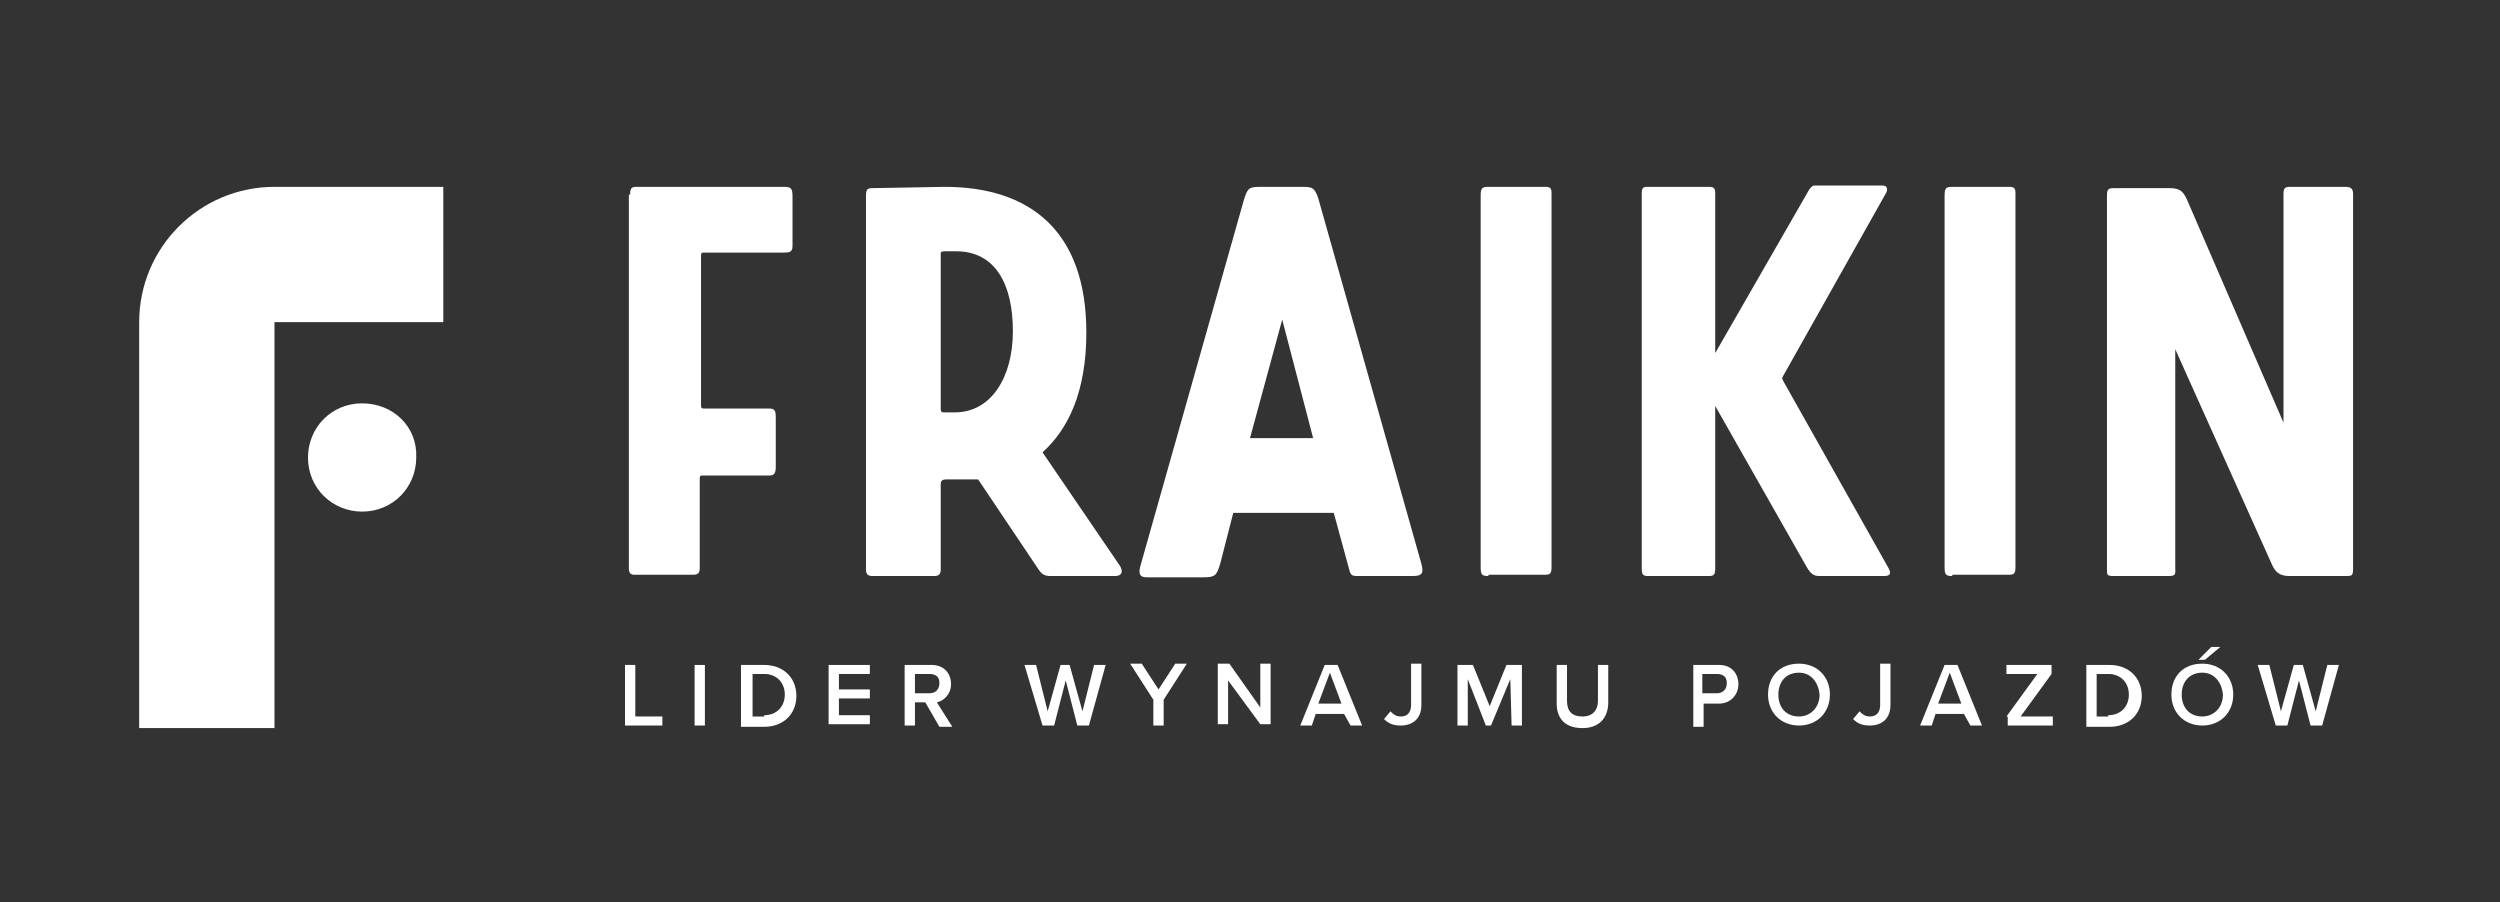<?xml version="1.0" encoding="utf-8"?>
<!-- Generator: Adobe Illustrator 25.2.1, SVG Export Plug-In . SVG Version: 6.00 Build 0)  -->
<svg version="1.1" id="Layer_1" xmlns="http://www.w3.org/2000/svg" xmlns:xlink="http://www.w3.org/1999/xlink" x="0px" y="0px"
	 viewBox="0 0 194 70" enable-background="new 0 0 194 70" xml:space="preserve">
<rect x="0" y="0" width="194" height="70" fill="#333333" stroke="none"/>
<g>
	<path fill="#FFFFFF" d="M48.9,15.1c0-0.5,0.1-0.6,0.5-0.6h11.4c0.6,0,0.7,0.1,0.7,0.8v3.8c0,0.5-0.3,0.5-0.7,0.5h-6.2
		c-0.2,0-0.2,0.1-0.2,0.3v11.5c0,0.2,0,0.3,0.2,0.3h5c0.5,0,0.6,0.1,0.6,0.7v3.8c0,0.5-0.1,0.7-0.5,0.7h-5.2c-0.2,0-0.2,0.1-0.2,0.3
		v6.9c0,0.4-0.2,0.5-0.5,0.5h-4.6c-0.3,0-0.4-0.2-0.4-0.5v-29H48.9z"/>
	<path fill="#FFFFFF" d="M73,31.7c0,0.1,0,0.3,0.2,0.3h0.9c2.8,0,4.5-2.7,4.5-6.3c0-3.7-1.4-6.2-4.4-6.2h-0.9
		c-0.3,0-0.3,0.1-0.3,0.2L73,31.7z M73.3,14.5c6.5,0,11,3.3,11,11.3c0,4.6-1.4,7.5-3.4,9.3l6,8.8c0.2,0.3,0.3,0.8-0.4,0.8h-5
		c-0.5,0-0.7-0.2-0.9-0.5l-4.7-7c-0.5,0-0.8,0-1.3,0h-1.1c-0.4,0-0.5,0.1-0.5,0.4v6.6c0,0.3-0.1,0.5-0.5,0.5h-4.8
		c-0.4,0-0.5-0.2-0.5-0.5v-29c0-0.5,0.1-0.6,0.5-0.6L73.3,14.5L73.3,14.5z"/>
	<path fill="#FFFFFF" d="M97,34h4.9l-2.4-9.2L97,34z M96.5,15.6c0.3-1,0.4-1.1,1.3-1.1h3.1c0.9,0,1.1,0,1.4,0.9l7.9,28
		c0.3,1,0.3,1.3-0.6,1.3h-4.3c-0.4,0-0.5-0.1-0.6-0.5l-1.2-4.4h-7.8l-1,3.9c-0.3,1-0.4,1.1-1.4,1.1H89c-0.5,0-0.7-0.2-0.5-0.9
		L96.5,15.6z"/>
	<path fill="#FFFFFF" d="M115.5,44.7c-0.5,0-0.6-0.1-0.6-0.7V15.2c0-0.6,0.1-0.7,0.6-0.7h4.4c0.4,0,0.5,0.1,0.5,0.5v29
		c0,0.5-0.1,0.6-0.5,0.6h-4.4V44.7z"/>
	<path fill="#FFFFFF" d="M127.9,44.7c-0.4,0-0.5-0.1-0.5-0.6V15c0-0.4,0.1-0.5,0.4-0.5h4.8c0.4,0,0.5,0.1,0.5,0.5v12.4l7.3-12.7
		c0.1-0.1,0.2-0.3,0.4-0.3h5.3c0.3,0,0.4,0.2,0.3,0.5l-8.1,14.4c0,0.1,0,0.1,0.1,0.3l8.1,14.4c0.3,0.5,0.2,0.7-0.3,0.7h-5
		c-0.5,0-0.7-0.2-1-0.7l-7.1-12.5v12.6c0,0.5-0.1,0.6-0.5,0.6C132.6,44.7,127.9,44.7,127.9,44.7z"/>
	<path fill="#FFFFFF" d="M151.5,44.7c-0.5,0-0.6-0.1-0.6-0.7V15.2c0-0.6,0.1-0.7,0.6-0.7h4.4c0.4,0,0.5,0.1,0.5,0.5v29
		c0,0.5-0.1,0.6-0.5,0.6h-4.4V44.7z"/>
	<path fill="#FFFFFF" d="M177.2,32.8V15.1c0-0.5,0.1-0.6,0.5-0.6h4.3c0.5,0,0.6,0.2,0.6,0.6v29c0,0.6-0.1,0.6-0.6,0.6h-4.3
		c-0.7,0-1.1-0.2-1.4-0.9l-7.5-16.7V44c0,0.5,0.1,0.7-0.5,0.7H164c-0.5,0-0.5-0.1-0.5-0.5v-29c0-0.5,0.1-0.6,0.5-0.6h4.4
		c0.9,0,1.1,0.4,1.4,1.1L177.2,32.8z"/>
	<path fill="#FFFFFF" d="M21.3,14.5c-5.8,0-10.5,4.7-10.5,10.5v31.5h10.5V25h13.1V14.5H21.3z"/>
	<path fill="#FFFFFF" d="M28.1,31.3c-2.4,0-4.2,1.9-4.2,4.2c0,2.4,1.9,4.2,4.2,4.2c2.4,0,4.2-1.9,4.2-4.2
		C32.4,33.1,30.5,31.3,28.1,31.3"/>
	<g>
		<path fill="#FFFFFF" d="M48.5,51.6h0.8v4h2.1v0.7h-2.9C48.5,56.3,48.5,51.6,48.5,51.6z"/>
		<path fill="#FFFFFF" d="M53.9,51.6h0.8v4.7h-0.8V51.6z"/>
		<path fill="#FFFFFF" d="M57.5,51.6h1.8c1.5,0,2.5,1,2.5,2.4s-1,2.4-2.5,2.4h-1.8V51.6z M59.3,55.5c1,0,1.6-0.7,1.6-1.6
			c0-0.9-0.6-1.6-1.6-1.6h-0.9v3.3h0.9V55.5z"/>
		<path fill="#FFFFFF" d="M64.3,51.6h3.2v0.7h-2.4v1.2h2.4v0.7h-2.4v1.3h2.4v0.7h-3.2V51.6z"/>
		<path fill="#FFFFFF" d="M71.8,54.5H71v1.8h-0.8v-4.7h2.1c0.9,0,1.5,0.6,1.5,1.5c0,0.8-0.6,1.3-1.1,1.4l1.2,1.9h-1L71.8,54.5z
			 M72.1,52.3H71v1.5h1.1c0.5,0,0.8-0.3,0.8-0.8S72.6,52.3,72.1,52.3z"/>
		<path fill="#FFFFFF" d="M82.7,52.8l-0.9,3.5h-0.9l-1.4-4.7h0.9l0.9,3.6l1-3.6H83l1,3.6l0.9-3.6h0.9l-1.3,4.7h-0.9L82.7,52.8z"/>
		<path fill="#FFFFFF" d="M89.5,54.3l-1.8-2.8h0.9l1.3,2l1.3-2h0.9l-1.8,2.8v2h-0.8V54.3z"/>
		<path fill="#FFFFFF" d="M95.3,52.8v3.4h-0.8v-4.7h0.9l2.4,3.4v-3.4h0.8v4.7h-0.8L95.3,52.8z"/>
		<path fill="#FFFFFF" d="M104.3,55.4h-2.2l-0.3,0.9h-0.9l1.9-4.7h1l1.9,4.7h-0.9L104.3,55.4z M102.3,54.6h1.8l-0.9-2.4L102.3,54.6z
			"/>
		<path fill="#FFFFFF" d="M107.9,55.2c0.2,0.2,0.4,0.4,0.8,0.4c0.5,0,0.8-0.3,0.8-0.9v-3.2h0.8v3.2c0,1.1-0.7,1.6-1.6,1.6
			c-0.5,0-0.9-0.1-1.3-0.5L107.9,55.2z"/>
		<path fill="#FFFFFF" d="M117.2,52.7l-1.5,3.6h-0.4l-1.4-3.6v3.6h-0.8v-4.7h1.2l1.3,3.2l1.3-3.2h1.2v4.7h-0.8L117.2,52.7
			L117.2,52.7z"/>
		<path fill="#FFFFFF" d="M120.8,51.6h0.8v2.8c0,0.8,0.4,1.2,1.2,1.2c0.8,0,1.2-0.5,1.2-1.2v-2.8h0.8v2.9c0,1.2-0.7,2-2,2
			c-1.4,0-2-0.8-2-1.9V51.6z"/>
		<path fill="#FFFFFF" d="M131.3,51.6h2.1c1,0,1.5,0.7,1.5,1.5s-0.6,1.5-1.5,1.5h-1.2v1.8h-0.8v-4.8H131.3z M133.2,52.3h-1.1v1.5
			h1.1c0.5,0,0.8-0.3,0.8-0.8S133.7,52.3,133.2,52.3z"/>
		<path fill="#FFFFFF" d="M139.6,51.5c1.4,0,2.4,1,2.4,2.4s-1,2.4-2.4,2.4s-2.4-1-2.4-2.4S138.1,51.5,139.6,51.5z M139.6,52.2
			c-1,0-1.6,0.7-1.6,1.7s0.6,1.7,1.6,1.7c0.9,0,1.6-0.7,1.6-1.7C141.1,52.9,140.5,52.2,139.6,52.2z"/>
		<path fill="#FFFFFF" d="M144.3,55.2c0.2,0.2,0.4,0.4,0.8,0.4c0.5,0,0.8-0.3,0.8-0.9v-3.2h0.8v3.2c0,1.1-0.7,1.6-1.6,1.6
			c-0.5,0-0.9-0.1-1.3-0.5L144.3,55.2z"/>
		<path fill="#FFFFFF" d="M152.4,55.4h-2.2l-0.3,0.9H149l1.9-4.7h1l1.9,4.7h-0.9L152.4,55.4z M150.4,54.6h1.8l-0.9-2.4L150.4,54.6z"
			/>
		<path fill="#FFFFFF" d="M155.7,55.6l2.4-3.3h-2.4v-0.7h3.5v0.7l-2.4,3.3h2.5v0.7h-3.5v-0.7H155.7z"/>
		<path fill="#FFFFFF" d="M161.9,51.6h1.8c1.5,0,2.5,1,2.5,2.4s-1,2.4-2.5,2.4h-1.8V51.6z M163.6,55.5c1,0,1.6-0.7,1.6-1.6
			c0-0.9-0.6-1.6-1.6-1.6h-0.9v3.3h0.9V55.5z"/>
		<path fill="#FFFFFF" d="M170.9,51.5c1.4,0,2.4,1,2.4,2.4s-1,2.4-2.4,2.4s-2.4-1-2.4-2.4S169.4,51.5,170.9,51.5z M170.9,52.2
			c-1,0-1.6,0.7-1.6,1.7s0.6,1.7,1.6,1.7c0.9,0,1.6-0.7,1.6-1.7C172.4,52.9,171.8,52.2,170.9,52.2z M170.6,51.2l1-1h0.7l-1.2,1
			H170.6z"/>
		<path fill="#FFFFFF" d="M178.4,52.8l-0.9,3.5h-0.9l-1.4-4.7h0.9l0.9,3.6l1-3.6h0.7l1,3.6l0.9-3.6h0.9l-1.3,4.7h-0.9L178.4,52.8z"
			/>
	</g>
</g>
</svg>
